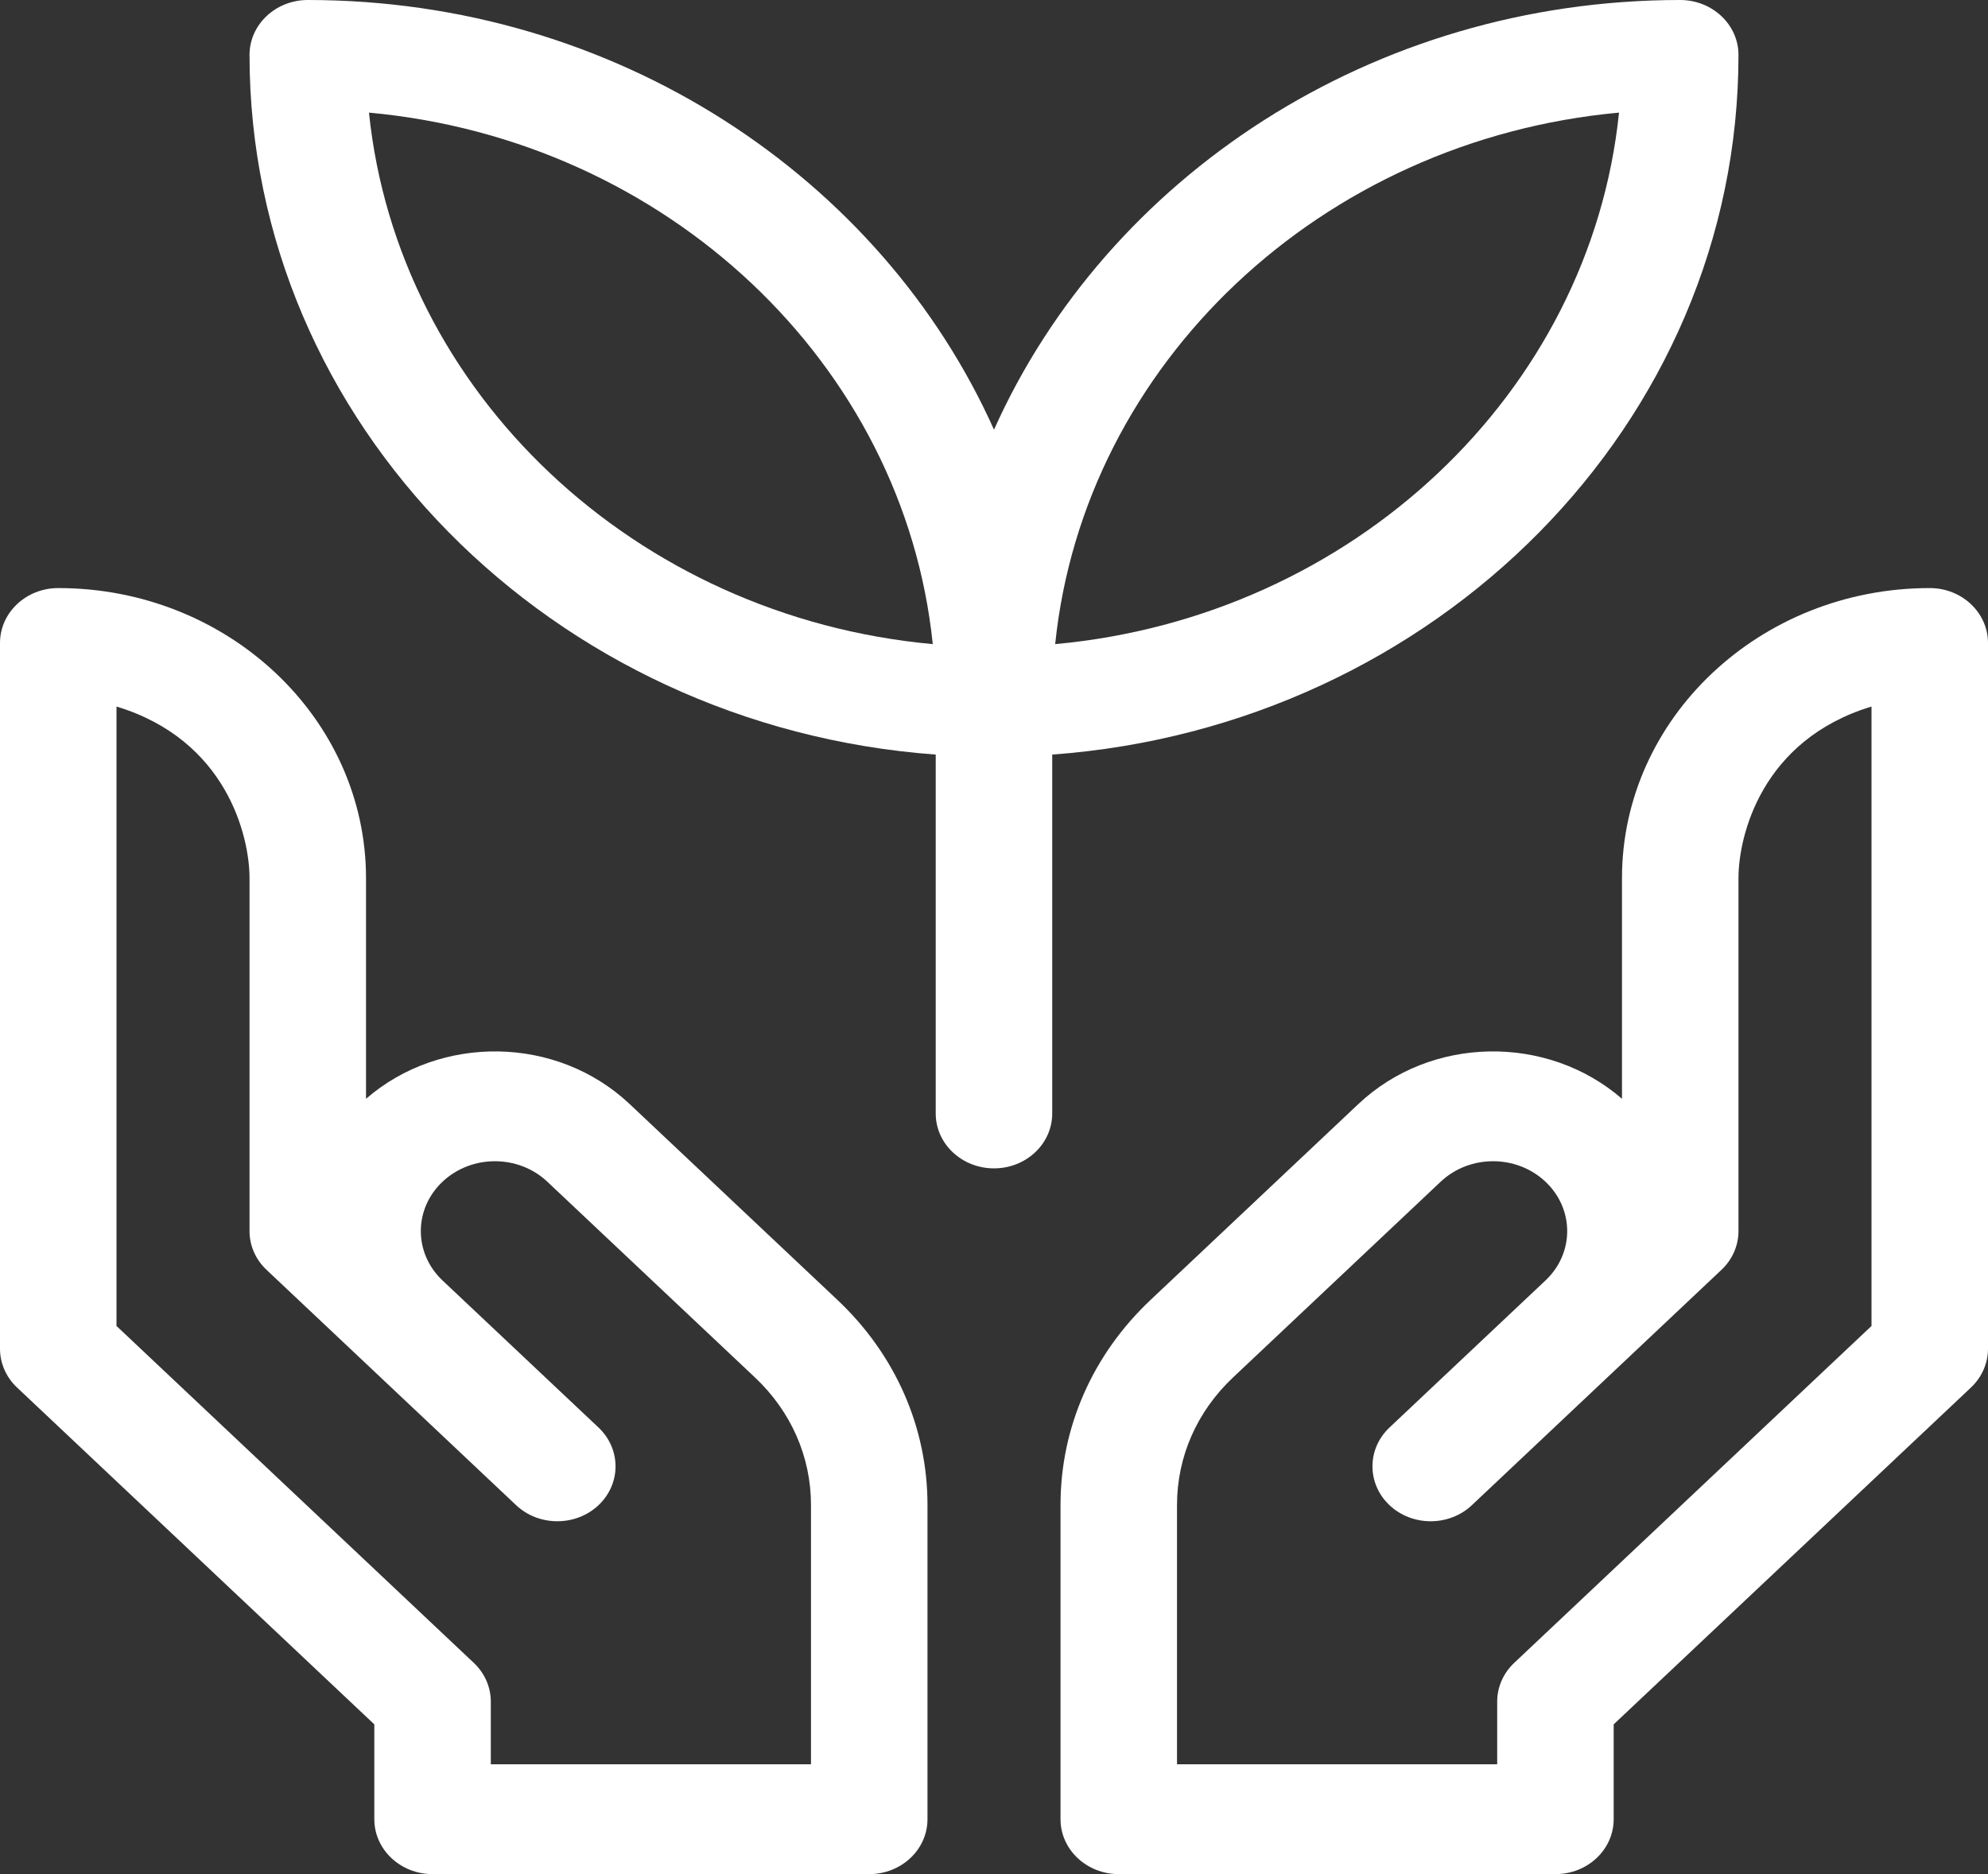 <svg width="35" height="33" viewBox="0 0 35 33" fill="none" xmlns="http://www.w3.org/2000/svg">
<rect x="0" y="0" width="35" height="33" fill="#333333" stroke="none"/>
<path d="M30.607 0.967C30.607 0.433 30.146 0 29.58 0C24.155 0 19.489 3.125 17.5 7.566C15.511 3.125 10.845 0 5.419 0C4.852 0 4.393 0.433 4.393 0.967C4.393 7.456 9.725 12.792 16.474 13.287V19.607C16.474 20.141 16.934 20.573 17.5 20.573C18.066 20.573 18.525 20.141 18.525 19.607V13.287C25.275 12.792 30.607 7.456 30.607 0.967ZM6.496 1.983C11.734 2.462 15.914 6.403 16.422 11.342C11.185 10.862 7.005 6.921 6.496 1.983ZM18.577 11.342C19.086 6.403 23.265 2.463 28.504 1.983C27.995 6.921 23.815 10.862 18.577 11.342Z" fill="white"/>
<path d="M11.086 19.441C9.802 18.23 7.754 18.211 6.444 19.348V15.463C6.444 12.648 4.014 10.355 1.027 10.355H1.025C0.459 10.355 0 10.788 0 11.322V23.749C0 24.005 0.108 24.251 0.3 24.432L6.59 30.363V32.033C6.59 32.567 7.049 33 7.615 33H15.303C15.87 33 16.329 32.567 16.329 32.033V26.5C16.329 25.136 15.765 23.852 14.742 22.888L11.086 19.441ZM14.278 31.066H8.641V29.962C8.641 29.706 8.533 29.46 8.34 29.279L2.051 23.348V12.441C3.988 13.028 4.393 14.72 4.393 15.463V21.678C4.393 21.934 4.501 22.18 4.694 22.361L9.087 26.504C9.487 26.881 10.137 26.881 10.537 26.504C10.937 26.126 10.937 25.514 10.537 25.136L7.791 22.547C7.282 22.067 7.281 21.289 7.791 20.808C8.301 20.327 9.126 20.327 9.636 20.808L13.292 24.255C13.928 24.855 14.278 25.652 14.278 26.5V31.066H14.278Z" fill="white"/>
<path d="M33.975 10.355H33.974C30.986 10.355 28.556 12.648 28.556 15.463V19.348C27.246 18.211 25.198 18.23 23.914 19.441L20.258 22.888C19.235 23.852 18.671 25.136 18.671 26.5V32.033C18.671 32.567 19.13 33 19.697 33H27.385C27.951 33 28.41 32.567 28.41 32.033V30.363L34.7 24.432C34.892 24.251 35 24.005 35 23.749V11.322C35 10.788 34.541 10.355 33.975 10.355ZM32.949 23.348L26.66 29.279C26.467 29.46 26.359 29.706 26.359 29.962V31.066H20.722V26.5C20.722 25.652 21.072 24.855 21.708 24.255L25.364 20.808C25.874 20.327 26.699 20.327 27.209 20.808C27.719 21.289 27.719 22.067 27.209 22.547L24.463 25.136C24.063 25.514 24.063 26.126 24.463 26.504C24.863 26.881 25.513 26.881 25.913 26.504L30.306 22.361C30.499 22.18 30.607 21.934 30.607 21.678V15.463C30.607 14.72 31.012 13.028 32.949 12.441V23.348H32.949Z" fill="white"/>
</svg>

